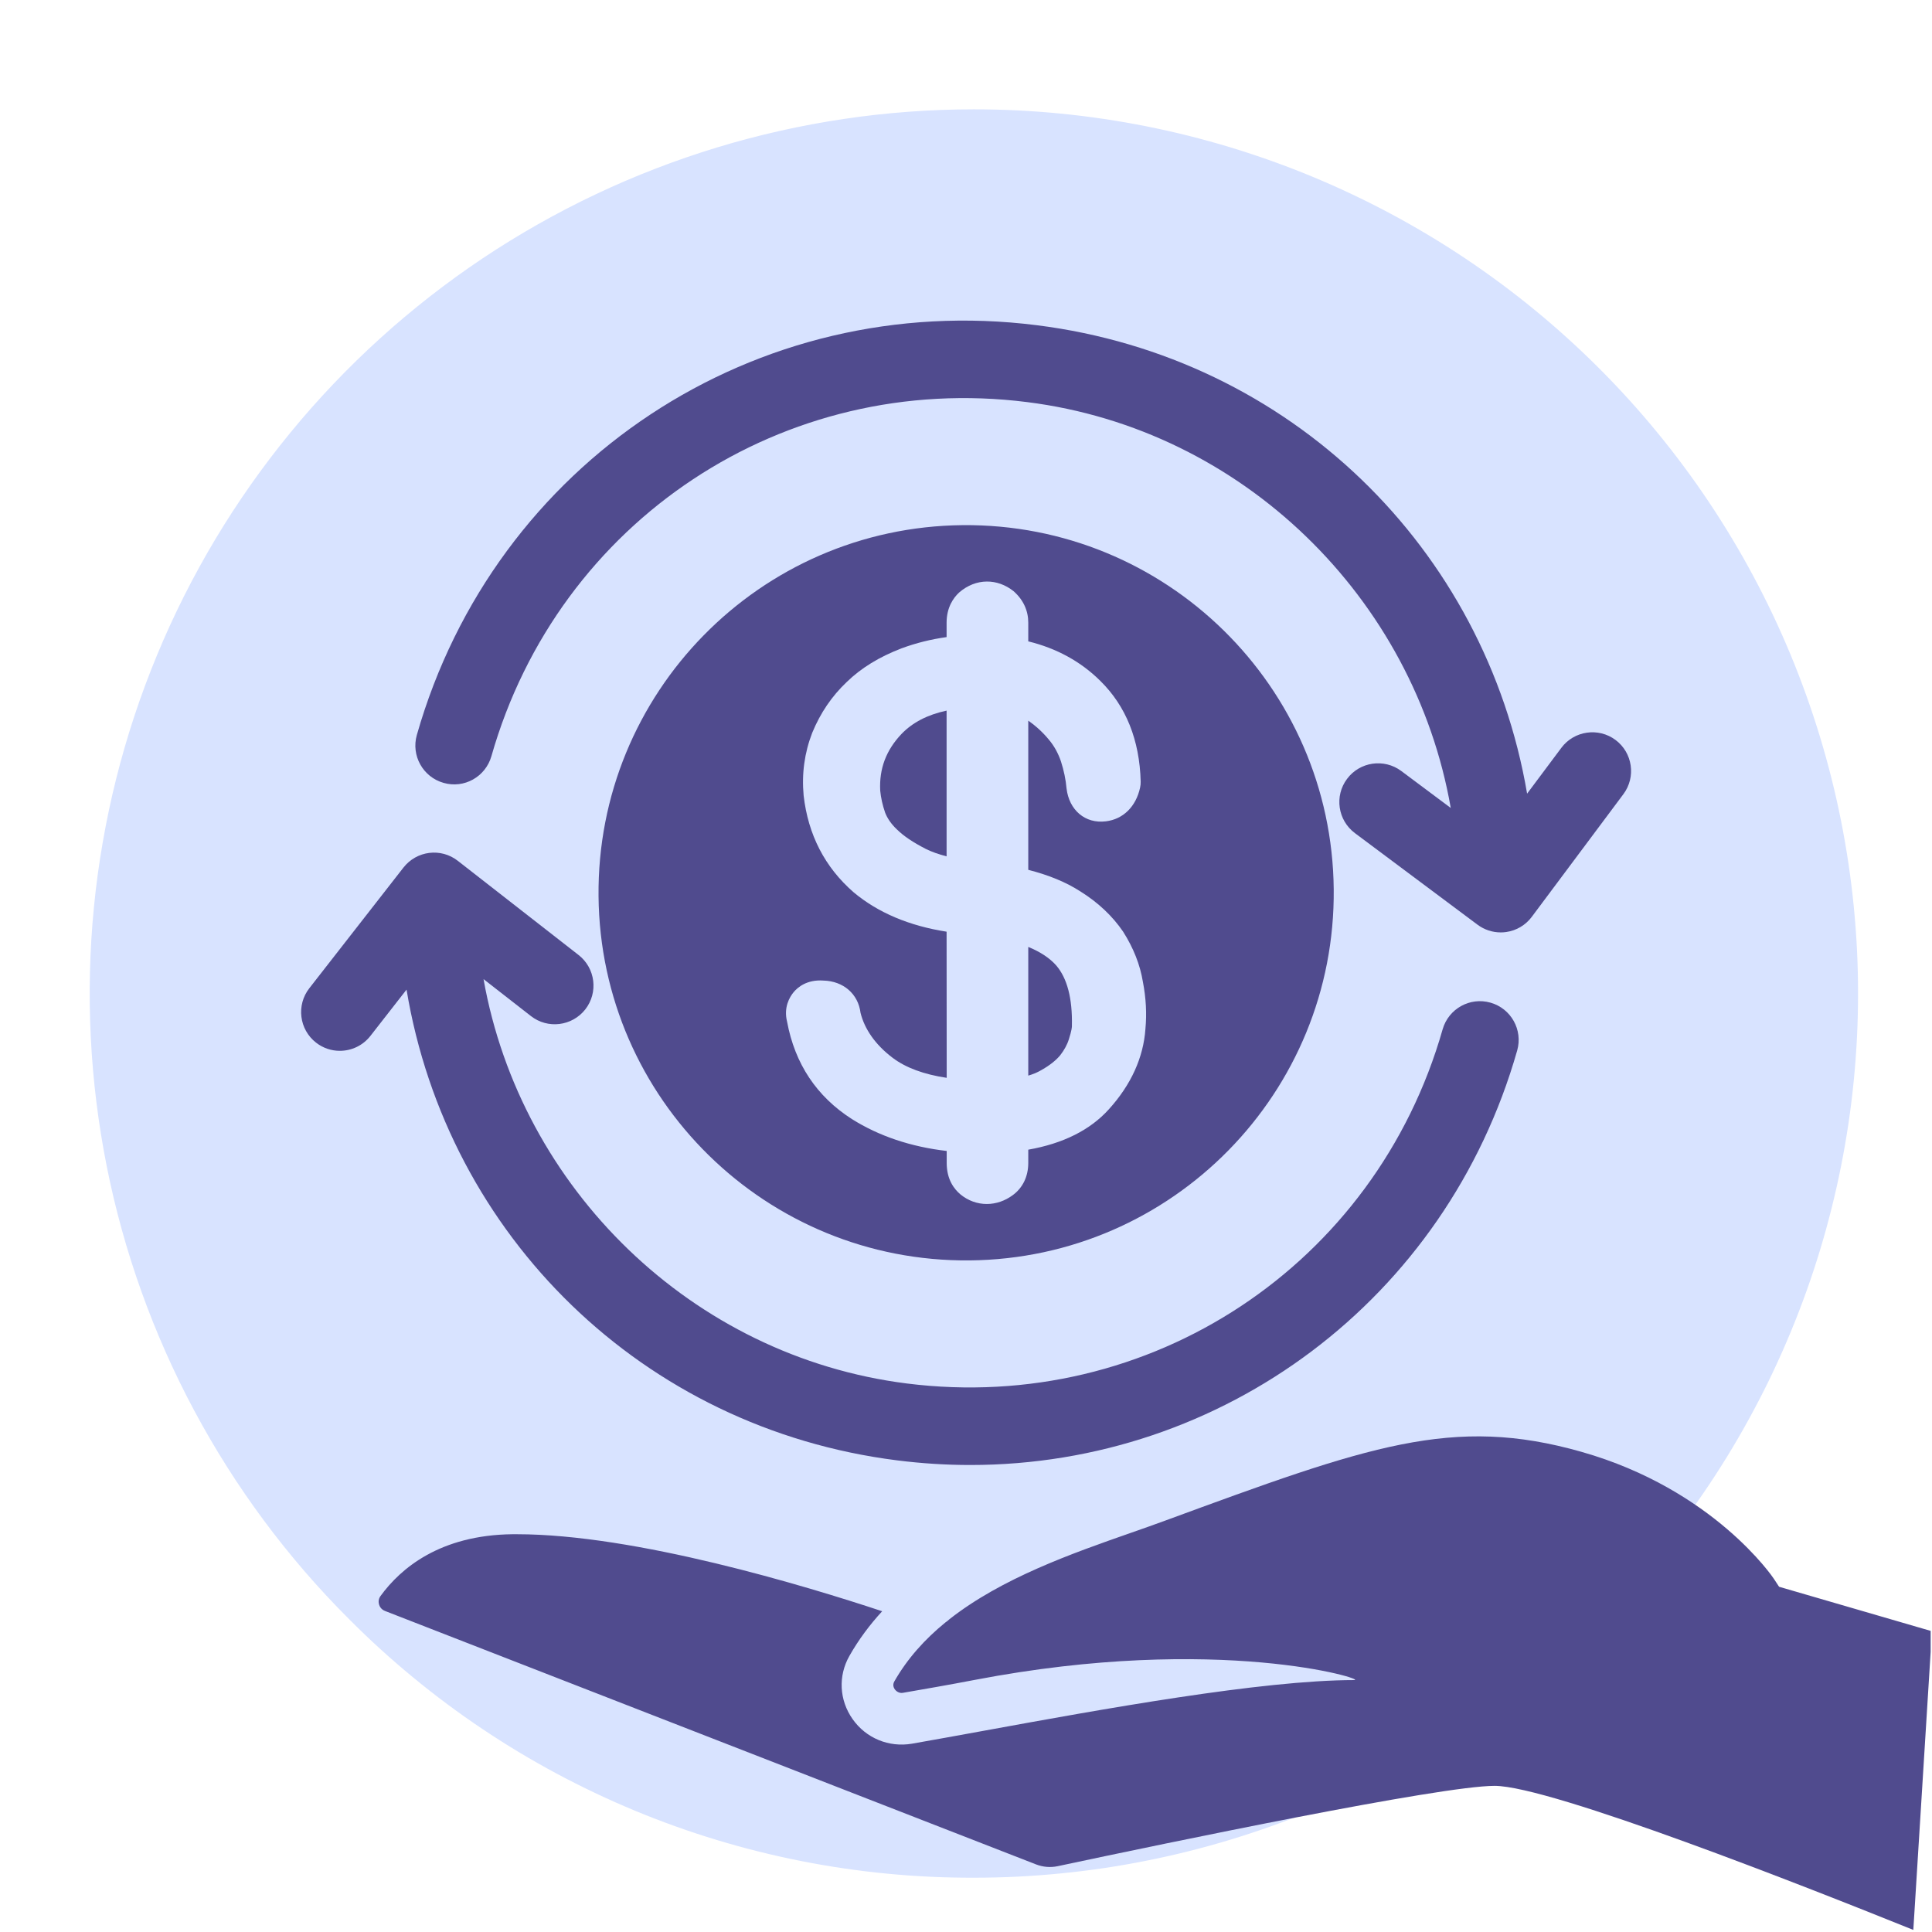 <svg xmlns="http://www.w3.org/2000/svg" xmlns:xlink="http://www.w3.org/1999/xlink" width="500" zoomAndPan="magnify" viewBox="0 0 375 375" height="500" preserveAspectRatio="xMidYMid meet" version="1.0"><defs><clipPath id="214c0b3a82"><path d="M 13 17 L 365 17 L 365 368.297 L 13 368.297 Z M 13 17 " clip-rule="nonzero"/></clipPath><clipPath id="26c9d098a4"><path d="M 73 278 L 374.738 278 L 374.738 374.645 L 73 374.645 Z M 73 278 " clip-rule="nonzero"/></clipPath></defs><rect x="-37.5" width="450" fill="#ffffff" y="-37.5" height="450" fill-opacity="1"/><rect x="-37.5" width="450" fill="#ffffff" y="-37.5" height="450" fill-opacity="1"/><path fill="#d8e3ff" d="M 362.445 192.789 C 362.445 288.562 284.859 366.23 189.082 366.262 C 93.309 366.289 15.641 288.672 15.609 192.895 C 15.582 97.121 93.199 19.453 188.977 19.422 L 189.023 19.422 C 284.785 19.422 362.418 97.035 362.445 192.789 Z M 362.445 192.789 " fill-opacity="1" fill-rule="nonzero"/><g clip-path="url(#214c0b3a82)"><path fill="#ffffff" d="M 189.023 368.059 C 184.723 368.059 180.426 367.898 176.137 367.582 C 171.848 367.266 167.574 366.793 163.32 366.164 C 159.062 365.531 154.836 364.746 150.641 363.801 C 146.441 362.859 142.285 361.766 138.168 360.516 C 134.051 359.266 129.988 357.867 125.973 356.32 C 121.961 354.773 118.008 353.078 114.121 351.238 C 110.23 349.402 106.414 347.422 102.672 345.301 C 98.93 343.18 95.27 340.926 91.691 338.535 C 88.117 336.148 84.633 333.629 81.238 330.984 C 77.848 328.336 74.559 325.57 71.371 322.68 C 68.184 319.793 65.105 316.789 62.141 313.676 C 59.172 310.559 56.324 307.34 53.594 304.016 C 50.867 300.688 48.262 297.27 45.785 293.75 C 43.309 290.234 40.965 286.633 38.75 282.941 C 36.539 279.254 34.465 275.484 32.531 271.645 C 30.598 267.801 28.805 263.895 27.16 259.918 C 25.512 255.945 24.012 251.918 22.664 247.832 C 21.312 243.746 20.117 239.617 19.07 235.445 C 18.023 231.273 17.133 227.066 16.395 222.828 C 15.66 218.59 15.082 214.332 14.66 210.051 C 14.234 205.77 13.973 201.48 13.863 197.18 C 13.758 192.879 13.812 188.578 14.02 184.281 C 14.23 179.984 14.598 175.703 15.125 171.434 C 15.652 167.164 16.332 162.918 17.172 158.699 C 18.008 154.48 19 150.297 20.148 146.152 C 21.293 142.004 22.59 137.906 24.039 133.855 C 25.488 129.805 27.082 125.812 28.824 121.879 C 30.566 117.945 32.453 114.082 34.48 110.289 C 36.508 106.496 38.672 102.781 40.969 99.145 C 43.27 95.512 45.703 91.965 48.266 88.508 C 50.824 85.051 53.512 81.695 56.32 78.438 C 59.129 75.18 62.055 72.027 65.094 68.984 C 67.121 66.957 69.195 64.98 71.32 63.055 C 73.445 61.129 75.617 59.254 77.832 57.434 C 80.047 55.613 82.309 53.852 84.609 52.141 C 86.914 50.434 89.254 48.781 91.641 47.188 C 94.023 45.594 96.445 44.059 98.902 42.586 C 101.363 41.109 103.855 39.695 106.387 38.344 C 108.914 36.992 111.473 35.699 114.066 34.473 C 116.656 33.246 119.277 32.086 121.926 30.988 C 124.574 29.887 127.25 28.855 129.949 27.891 C 132.648 26.922 135.371 26.023 138.113 25.188 C 140.859 24.355 143.621 23.59 146.402 22.895 C 149.184 22.195 151.98 21.566 154.793 21.008 C 157.605 20.445 160.43 19.953 163.266 19.531 C 166.102 19.113 168.949 18.758 171.801 18.477 C 174.656 18.195 177.516 17.984 180.379 17.844 C 183.242 17.699 186.109 17.629 188.977 17.629 C 191.844 17.629 194.707 17.699 197.574 17.836 C 200.438 17.977 203.297 18.188 206.148 18.469 C 209.004 18.746 211.848 19.098 214.684 19.516 C 217.523 19.938 220.348 20.426 223.16 20.984 C 225.973 21.543 228.77 22.172 231.551 22.867 C 234.332 23.562 237.098 24.328 239.84 25.156 C 242.586 25.988 245.309 26.887 248.008 27.852 C 250.707 28.82 253.383 29.848 256.031 30.945 C 258.68 32.043 261.301 33.203 263.895 34.43 C 266.488 35.652 269.047 36.941 271.578 38.293 C 274.105 39.645 276.602 41.055 279.062 42.531 C 281.523 44.004 283.945 45.535 286.328 47.129 C 288.715 48.723 291.059 50.371 293.363 52.078 C 295.664 53.785 297.926 55.547 300.145 57.367 C 302.359 59.188 304.531 61.059 306.656 62.984 C 308.781 64.906 310.859 66.883 312.887 68.91 C 314.914 70.938 316.895 73.012 318.82 75.137 C 320.746 77.262 322.617 79.43 324.438 81.648 C 326.258 83.863 328.023 86.125 329.73 88.426 C 331.441 90.73 333.094 93.07 334.688 95.457 C 336.281 97.84 337.812 100.262 339.289 102.719 C 340.766 105.18 342.176 107.672 343.531 110.203 C 344.883 112.73 346.172 115.289 347.398 117.883 C 348.625 120.473 349.789 123.094 350.887 125.742 C 351.984 128.391 353.016 131.066 353.984 133.766 C 354.949 136.465 355.852 139.188 356.684 141.93 C 357.516 144.676 358.281 147.438 358.98 150.219 C 359.68 153 360.309 155.797 360.867 158.609 C 361.426 161.422 361.918 164.246 362.34 167.082 C 362.762 169.918 363.113 172.766 363.395 175.617 C 363.676 178.473 363.891 181.328 364.031 184.195 C 364.172 187.059 364.242 189.926 364.246 192.793 C 364.246 195.66 364.176 198.523 364.035 201.391 C 363.895 204.254 363.688 207.113 363.406 209.965 C 363.125 212.82 362.777 215.664 362.355 218.5 C 361.938 221.34 361.445 224.164 360.887 226.977 C 360.328 229.789 359.703 232.586 359.008 235.367 C 358.312 238.148 357.547 240.91 356.715 243.656 C 355.883 246.402 354.984 249.121 354.02 251.824 C 353.055 254.523 352.023 257.199 350.926 259.848 C 349.832 262.496 348.672 265.117 347.445 267.711 C 346.219 270.305 344.93 272.863 343.582 275.395 C 342.23 277.922 340.816 280.418 339.344 282.879 C 337.871 285.34 336.336 287.762 334.746 290.145 C 333.152 292.531 331.504 294.875 329.797 297.18 C 328.086 299.48 326.324 301.742 324.508 303.961 C 322.688 306.176 320.816 308.348 318.891 310.473 C 316.965 312.598 314.988 314.676 312.961 316.703 C 308.914 320.773 304.676 324.637 300.25 328.289 C 295.82 331.941 291.223 335.363 286.453 338.562 C 281.684 341.758 276.77 344.715 271.711 347.426 C 266.652 350.137 261.469 352.59 256.168 354.789 C 250.863 356.988 245.465 358.918 239.969 360.582 C 234.477 362.246 228.914 363.637 223.281 364.75 C 217.652 365.863 211.977 366.695 206.266 367.25 C 200.551 367.801 194.824 368.07 189.082 368.059 Z M 189.023 21.223 C 184.809 21.223 180.602 21.375 176.398 21.688 C 172.195 21.996 168.008 22.461 163.84 23.082 C 159.672 23.699 155.531 24.469 151.418 25.395 C 147.305 26.316 143.234 27.391 139.199 28.613 C 135.168 29.84 131.184 31.211 127.254 32.727 C 123.32 34.242 119.449 35.902 115.641 37.707 C 111.832 39.508 108.094 41.449 104.426 43.527 C 100.758 45.605 97.172 47.812 93.668 50.156 C 90.164 52.496 86.754 54.965 83.43 57.559 C 80.109 60.152 76.887 62.863 73.762 65.695 C 70.641 68.523 67.625 71.469 64.719 74.52 C 61.816 77.574 59.023 80.727 56.352 83.988 C 53.68 87.246 51.129 90.598 48.703 94.043 C 46.277 97.488 43.98 101.02 41.812 104.637 C 39.648 108.25 37.617 111.941 35.723 115.707 C 33.828 119.473 32.074 123.301 30.465 127.195 C 28.852 131.09 27.383 135.035 26.062 139.039 C 24.742 143.039 23.57 147.086 22.547 151.176 C 21.523 155.262 20.652 159.383 19.934 163.535 C 19.211 167.688 18.645 171.863 18.234 176.059 C 17.82 180.25 17.562 184.457 17.461 188.668 C 17.359 192.883 17.41 197.094 17.621 201.305 C 17.828 205.512 18.188 209.707 18.707 213.891 C 19.223 218.074 19.895 222.23 20.715 226.367 C 21.539 230.5 22.512 234.598 23.637 238.656 C 24.762 242.719 26.035 246.734 27.457 250.703 C 28.879 254.672 30.441 258.582 32.152 262.434 C 33.859 266.285 35.707 270.07 37.695 273.785 C 39.684 277.504 41.805 281.141 44.062 284.703 C 46.316 288.262 48.703 291.734 51.211 295.117 C 53.723 298.504 56.355 301.789 59.109 304.98 C 61.863 308.172 64.73 311.258 67.715 314.234 C 71.676 318.219 75.828 322 80.168 325.57 C 84.504 329.145 89.012 332.496 93.68 335.625 C 98.348 338.75 103.16 341.641 108.117 344.293 C 113.074 346.945 118.148 349.344 123.34 351.496 C 128.531 353.645 133.82 355.535 139.199 357.16 C 144.578 358.789 150.027 360.145 155.539 361.234 C 161.055 362.324 166.609 363.137 172.203 363.676 C 177.797 364.215 183.406 364.477 189.023 364.461 L 189.082 364.461 C 191.891 364.461 194.699 364.391 197.504 364.254 C 200.309 364.113 203.109 363.906 205.902 363.629 C 208.699 363.355 211.484 363.008 214.266 362.598 C 217.043 362.184 219.809 361.703 222.562 361.152 C 225.316 360.605 228.059 359.988 230.781 359.305 C 233.508 358.621 236.211 357.871 238.898 357.055 C 241.586 356.242 244.254 355.359 246.898 354.41 C 249.543 353.465 252.16 352.453 254.754 351.379 C 257.352 350.301 259.918 349.164 262.457 347.961 C 264.992 346.762 267.5 345.496 269.977 344.172 C 272.453 342.848 274.898 341.461 277.305 340.02 C 279.715 338.574 282.086 337.07 284.422 335.508 C 286.758 333.949 289.051 332.332 291.309 330.656 C 293.562 328.984 295.777 327.254 297.945 325.473 C 300.117 323.691 302.242 321.855 304.324 319.969 C 306.402 318.082 308.438 316.145 310.422 314.156 C 312.406 312.172 314.344 310.137 316.227 308.055 C 318.113 305.973 319.945 303.848 321.727 301.676 C 323.508 299.504 325.234 297.289 326.91 295.031 C 328.582 292.777 330.195 290.48 331.758 288.145 C 333.316 285.809 334.816 283.438 336.262 281.027 C 337.703 278.617 339.086 276.172 340.41 273.695 C 341.734 271.219 342.996 268.711 344.195 266.172 C 345.395 263.629 346.531 261.062 347.605 258.469 C 348.68 255.871 349.691 253.254 350.637 250.609 C 351.582 247.965 352.461 245.297 353.277 242.609 C 354.09 239.922 354.836 237.215 355.52 234.488 C 356.199 231.766 356.816 229.023 357.363 226.27 C 357.91 223.516 358.387 220.75 358.801 217.969 C 359.211 215.191 359.555 212.406 359.828 209.609 C 360.102 206.812 360.309 204.016 360.445 201.207 C 360.582 198.402 360.648 195.598 360.648 192.789 C 360.648 189.98 360.578 187.172 360.441 184.367 C 360.301 181.562 360.094 178.762 359.816 175.969 C 359.543 173.176 359.199 170.387 358.785 167.609 C 358.371 164.832 357.891 162.066 357.344 159.312 C 356.793 156.559 356.18 153.82 355.496 151.098 C 354.812 148.371 354.062 145.668 353.246 142.98 C 352.43 140.293 351.551 137.629 350.602 134.984 C 349.656 132.34 348.645 129.719 347.57 127.125 C 346.496 124.531 345.355 121.965 344.156 119.426 C 342.953 116.891 341.691 114.383 340.367 111.906 C 339.043 109.43 337.66 106.988 336.215 104.578 C 334.77 102.172 333.27 99.797 331.707 97.465 C 330.148 95.129 328.531 92.836 326.855 90.578 C 325.184 88.324 323.457 86.109 321.672 83.941 C 319.891 81.77 318.059 79.645 316.172 77.566 C 314.285 75.484 312.348 73.453 310.363 71.465 C 308.379 69.48 306.344 67.547 304.262 65.66 C 302.18 63.773 300.055 61.941 297.883 60.16 C 295.715 58.379 293.5 56.652 291.246 54.98 C 288.988 53.305 286.691 51.691 284.359 50.129 C 282.023 48.57 279.652 47.07 277.242 45.625 C 274.832 44.184 272.391 42.801 269.914 41.477 C 267.438 40.152 264.93 38.891 262.391 37.691 C 259.852 36.488 257.285 35.352 254.691 34.277 C 252.098 33.203 249.477 32.191 246.832 31.246 C 244.188 30.301 241.523 29.422 238.836 28.605 C 236.148 27.793 233.441 27.043 230.719 26.359 C 227.992 25.68 225.254 25.062 222.5 24.516 C 219.746 23.969 216.98 23.488 214.203 23.078 C 211.426 22.664 208.637 22.32 205.844 22.047 C 203.051 21.77 200.25 21.566 197.445 21.426 C 194.641 21.289 191.832 21.223 189.023 21.223 Z M 189.023 21.223 " fill-opacity="1" fill-rule="nonzero"/></g><g clip-path="url(#26c9d098a4)"><path fill="#504b8e" d="M 345.32 307.988 L 344.293 306.426 C 344.188 306.254 332.672 289.121 306.992 281.809 C 281.953 274.672 265.613 280.66 226.125 295.164 C 224.09 295.918 221.906 296.68 219.633 297.477 C 208.043 301.531 194.473 306.289 184.281 314.293 C 184.035 314.531 183.762 314.75 183.477 314.934 C 179.512 318.176 176.105 321.938 173.582 326.375 C 173.227 327.008 173.441 327.555 173.684 327.91 C 173.91 328.215 174.488 328.711 175.242 328.578 C 179.422 327.852 184.152 327.035 189.207 326.066 C 236.645 316.992 265.625 326.102 262.852 326.102 C 244.875 326.109 213.742 331.785 191.008 335.93 C 185.914 336.859 181.164 337.723 176.965 338.457 C 172.543 339.195 168.113 337.41 165.492 333.68 C 162.895 329.996 162.66 325.305 164.863 321.422 C 166.664 318.242 168.82 315.359 171.23 312.742 C 156.336 307.805 123.301 297.793 100.332 297.793 C 100.039 297.793 99.754 297.793 99.469 297.793 C 85.402 297.953 77.773 304.402 73.859 309.785 C 73.379 310.434 73.477 311.098 73.574 311.43 C 73.672 311.773 73.957 312.387 74.738 312.691 L 201.062 361.867 C 202.453 362.406 203.875 362.52 205.301 362.223 C 227.32 357.535 279.664 346.633 290.102 346.633 C 300.949 346.633 351.039 366.387 371.375 374.598 L 374.988 316.625 L 345.32 307.988 " fill-opacity="1" fill-rule="nonzero"/></g><path fill="#504b8e" d="M 86.09 151.953 C 90.094 153.117 94.234 150.773 95.379 146.785 C 108.43 100.984 152.156 72.074 199.367 78.047 C 241.238 83.309 274.496 116.117 281.59 156.824 L 271.984 149.648 C 268.648 147.168 263.93 147.855 261.461 151.18 C 258.973 154.5 259.66 159.215 262.98 161.703 L 286.793 179.488 C 288.102 180.461 289.68 180.98 291.293 180.98 C 291.656 180.98 292.012 180.957 292.371 180.902 C 294.352 180.617 296.121 179.562 297.316 177.961 L 315.094 154.152 C 317.582 150.824 316.898 146.113 313.578 143.629 C 310.25 141.141 305.527 141.836 303.055 145.156 L 296.41 154.047 C 288.312 106.473 250.484 69.316 201.246 63.125 C 146.656 56.23 96.016 89.668 80.906 142.664 C 79.773 146.656 82.094 150.82 86.09 151.953 " fill-opacity="1" fill-rule="nonzero"/><path fill="#504b8e" d="M 174.145 283.457 C 178.914 284.059 183.652 284.355 188.344 284.355 C 237.336 284.355 280.703 252.258 294.484 203.906 C 295.621 199.91 293.301 195.75 289.309 194.617 C 285.293 193.473 281.164 195.805 280.016 199.785 C 266.973 245.578 223.191 274.465 176.027 268.535 C 134.254 263.273 101.051 230.613 93.855 190.047 L 103.055 197.219 C 106.324 199.773 111.043 199.184 113.609 195.918 C 116.156 192.641 115.578 187.918 112.297 185.363 L 88.867 167.09 C 85.586 164.516 80.871 165.121 78.312 168.391 L 60.035 191.82 C 57.488 195.094 58.066 199.82 61.344 202.375 C 62.715 203.445 64.34 203.965 65.957 203.965 C 68.199 203.965 70.414 202.969 71.898 201.07 L 78.91 192.082 C 86.848 239.871 124.754 277.238 174.145 283.457 " fill-opacity="1" fill-rule="nonzero"/><path fill="#504b8e" d="M 170.848 153.457 C 170.984 154.863 171.297 156.266 171.805 157.738 C 172.227 158.84 173.012 159.977 174.07 160.973 C 175.398 162.285 177.211 163.496 179.699 164.777 C 180.805 165.324 182.145 165.809 183.734 166.219 L 183.734 137.93 C 180.012 138.73 177.125 140.23 174.969 142.473 C 171.992 145.609 170.633 149.215 170.848 153.457 " fill-opacity="1" fill-rule="nonzero"/><path fill="#504b8e" d="M 199.586 183.797 L 199.586 208.777 C 200.426 208.527 201.16 208.238 201.766 207.902 C 203.961 206.727 205.156 205.586 205.781 204.832 C 206.555 203.844 207.152 202.75 207.465 201.723 C 208.031 200.004 208.055 199.293 208.055 199.219 C 208.055 199.184 208.055 199.148 208.055 199.109 C 208.172 193.828 207.152 189.887 205.016 187.398 C 203.754 185.965 201.934 184.758 199.586 183.797 " fill-opacity="1" fill-rule="nonzero"/><path fill="#504b8e" d="M 222.328 199.695 C 221.945 205.246 219.547 210.551 215.219 215.324 C 211.598 219.336 206.348 221.965 199.586 223.152 L 199.586 225.734 C 199.586 228.344 198.516 230.559 196.578 231.977 C 195.07 233.094 193.316 233.695 191.535 233.695 C 189.695 233.695 187.922 233.055 186.434 231.844 C 185.172 230.785 183.754 228.926 183.754 225.734 L 183.754 223.402 C 176.781 222.59 170.602 220.512 165.348 217.207 C 158.52 212.84 154.289 206.488 152.773 198.312 C 152.07 195.539 153.262 193.52 154.035 192.59 C 154.82 191.645 156.609 190.094 159.844 190.328 C 163.68 190.434 166.578 192.902 167.031 196.598 C 167.812 199.734 169.879 202.77 173.266 205.324 C 175.801 207.242 179.316 208.543 183.754 209.207 L 183.734 180.84 C 176.477 179.707 170.426 177.152 165.707 173.211 C 160.105 168.336 156.855 162.031 155.984 154.406 C 155.594 150.176 156.148 146.125 157.648 142.242 C 159.234 138.383 161.469 135.105 164.336 132.391 C 167.125 129.672 170.641 127.508 175.016 125.832 C 177.82 124.801 180.695 124.082 183.734 123.66 L 183.734 120.859 C 183.734 117.914 185.043 116.055 186.148 115.02 C 189.457 112.145 193.629 112.27 196.734 114.746 C 198.656 116.449 199.586 118.555 199.586 120.859 L 199.586 124.488 C 205.105 125.84 209.805 128.414 213.594 132.184 C 218.559 137.074 221.191 143.641 221.406 151.684 C 221.418 152.082 221.379 152.484 221.289 152.883 C 220.488 156.566 218.008 159.008 214.66 159.418 C 210.609 159.93 207.512 157.215 207.016 153.043 C 206.859 151.27 206.496 149.562 205.93 147.789 C 205.41 146.238 204.598 144.758 203.598 143.582 C 202.441 142.176 201.109 140.945 199.586 139.879 L 199.586 168.832 C 203.617 169.867 206.934 171.242 209.668 173.004 C 213.098 175.133 215.922 177.789 218 180.84 C 220.016 184.02 221.289 187.254 221.836 190.578 C 222.445 193.73 222.602 196.746 222.328 199.695 Z M 186.844 101.93 C 147.434 102.309 115.793 134.559 116.176 173.973 C 116.547 213.379 148.801 245.016 188.207 244.645 C 227.617 244.266 259.254 212.016 258.875 172.605 C 258.5 133.195 226.246 101.562 186.844 101.93 " fill-opacity="1" fill-rule="nonzero"/></svg>